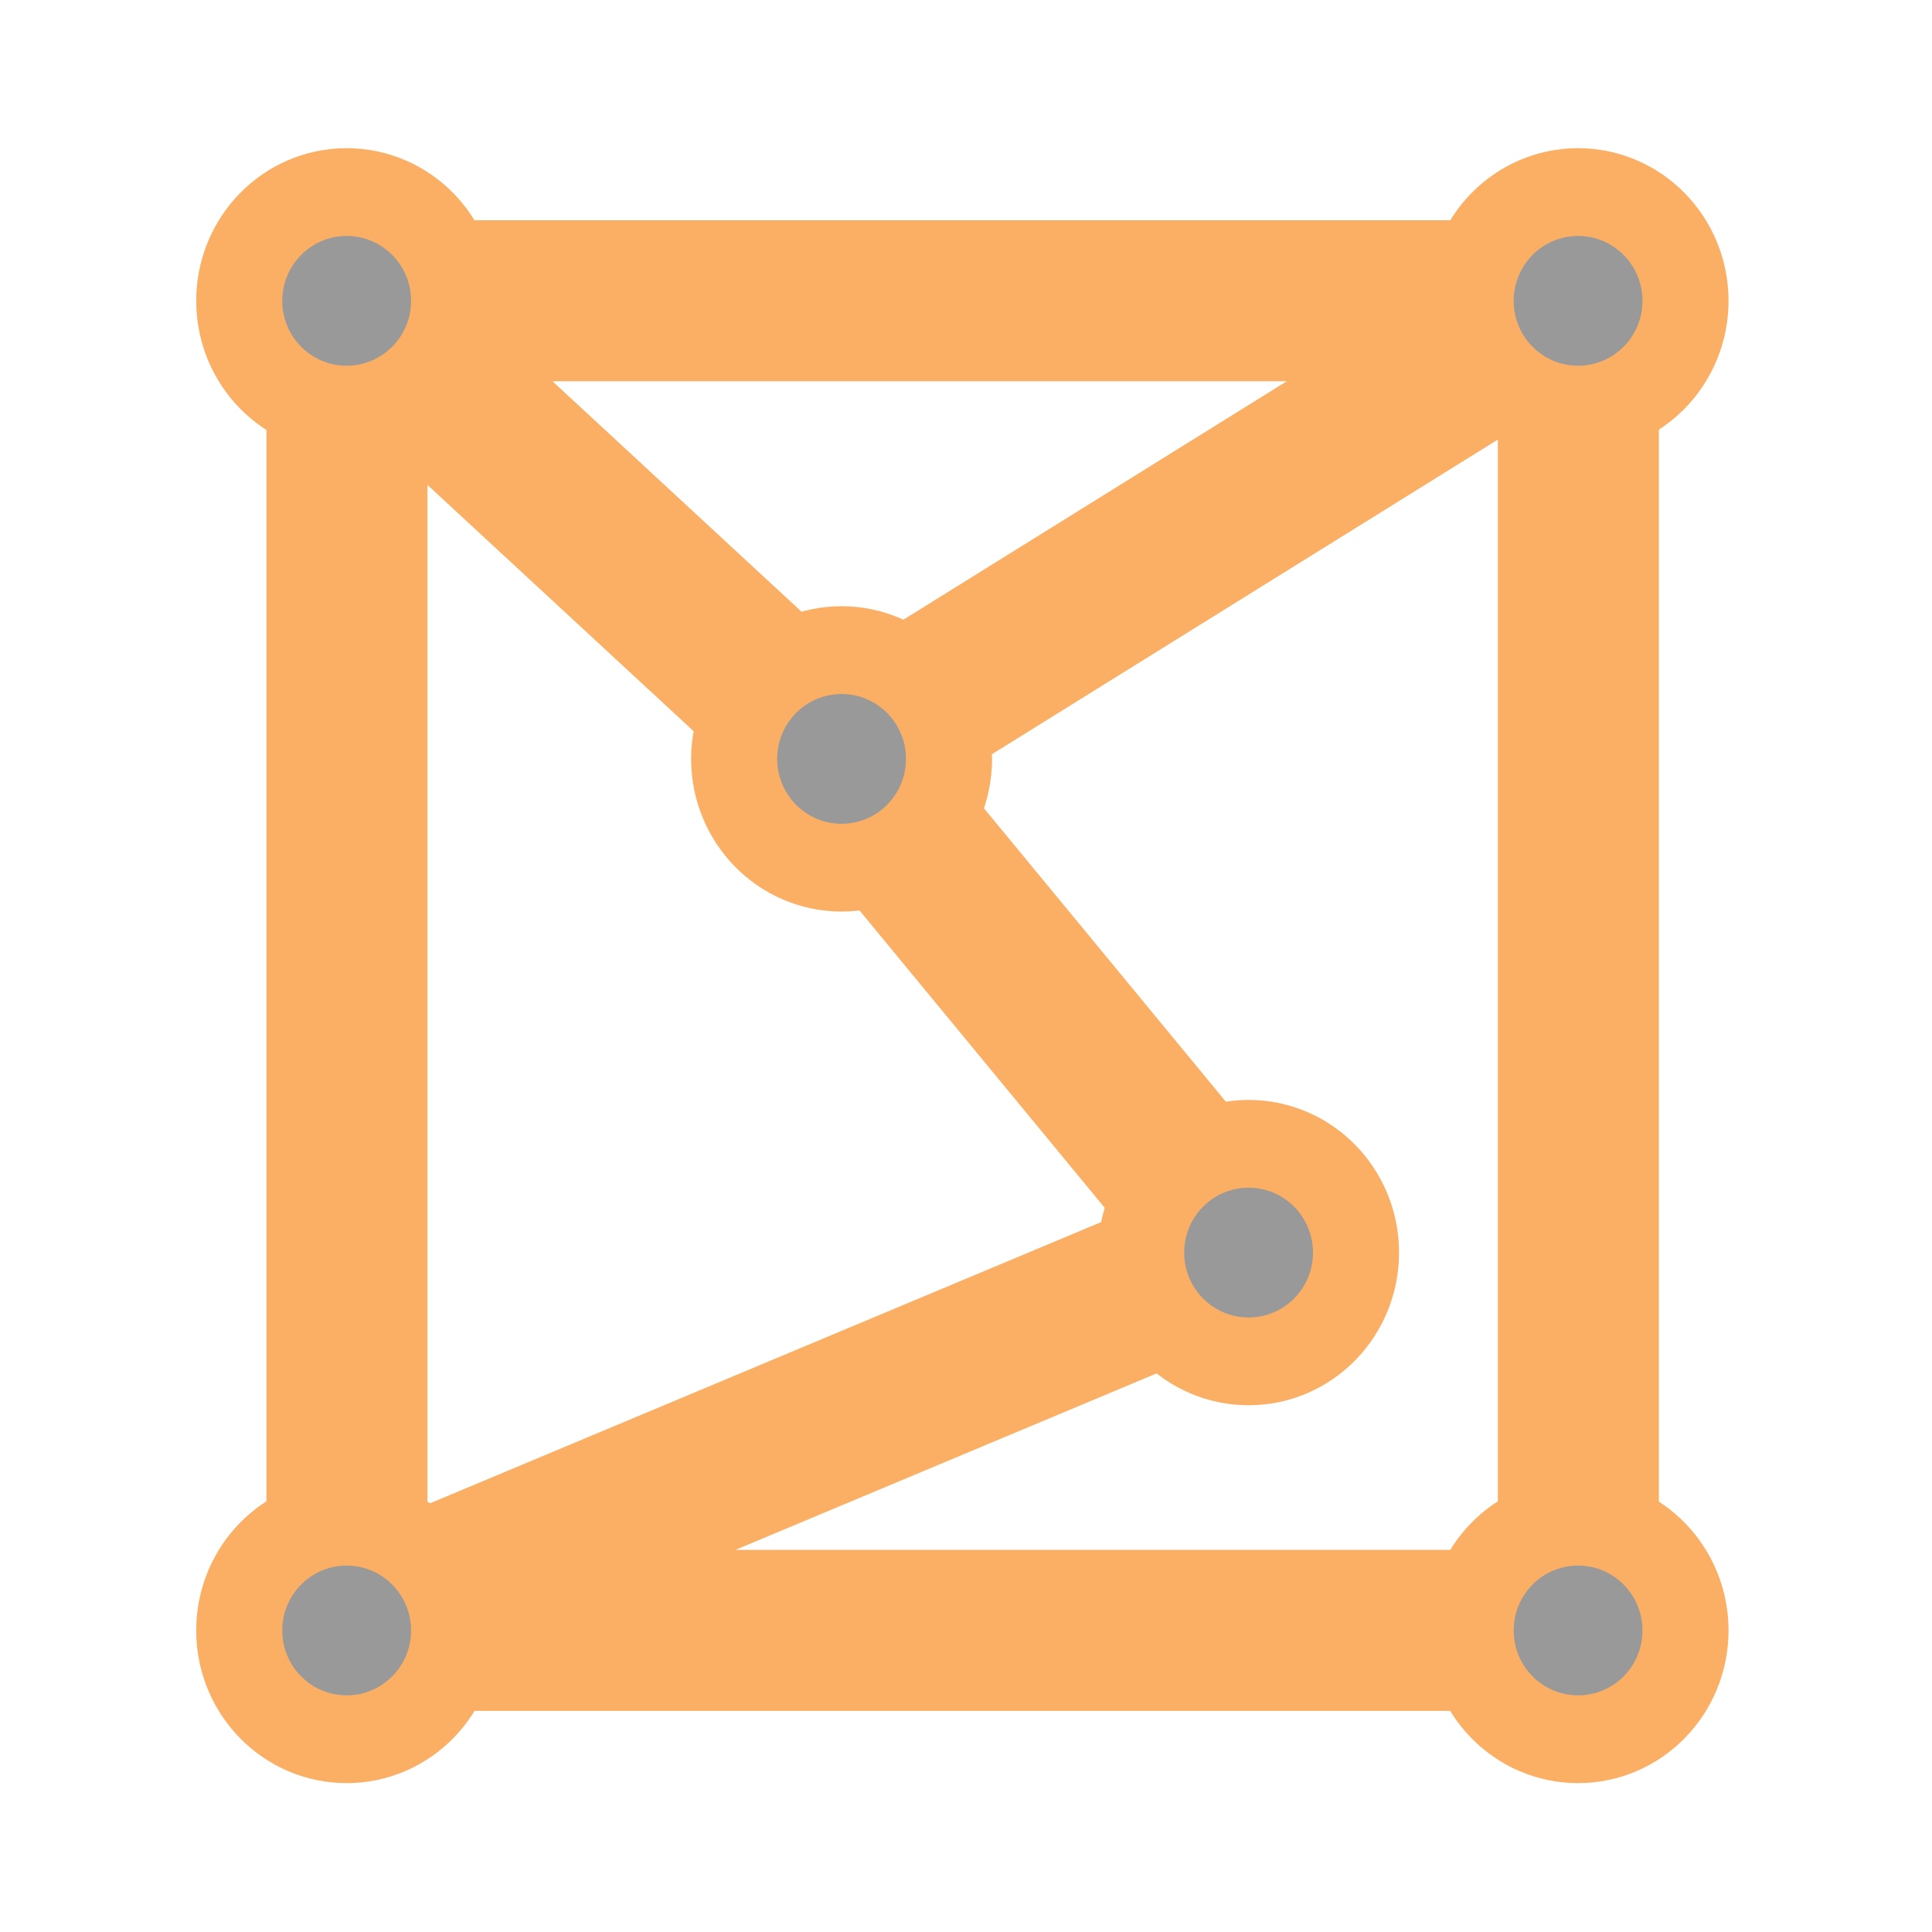 <?xml version="1.0" encoding="UTF-8" standalone="no"?>
<svg
   xmlns:dc="http://purl.org/dc/elements/1.1/"
   xmlns:cc="http://creativecommons.org/ns#"
   xmlns:rdf="http://www.w3.org/1999/02/22-rdf-syntax-ns#"
   xmlns:svg="http://www.w3.org/2000/svg"
   xmlns="http://www.w3.org/2000/svg"
   xmlns:xlink="http://www.w3.org/1999/xlink"
   xmlns:sodipodi="http://sodipodi.sourceforge.net/DTD/sodipodi-0.dtd"
   xmlns:inkscape="http://www.inkscape.org/namespaces/inkscape"
   height="24"
   width="24"
   version="1.1"
   id="svg48"
   sodipodi:docname="menuStructure.svg"
   inkscape:version="0.92.5 (2060ec1f9f, 2020-04-08)">
  <defs
     id="defs52" />
  <sodipodi:namedview
     pagecolor="#ffffff"
     bordercolor="#666666"
     borderopacity="1"
     objecttolerance="10"
     gridtolerance="10"
     guidetolerance="10"
     inkscape:pageopacity="0"
     inkscape:pageshadow="2"
     inkscape:window-width="1920"
     inkscape:window-height="1051"
     id="namedview50"
     showgrid="false"
     inkscape:zoom="8.5416666"
     inkscape:cx="9.822992"
     inkscape:cy="-3.8036354"
     inkscape:window-x="0"
     inkscape:window-y="0"
     inkscape:window-maximized="1"
     inkscape:current-layer="svg48"
     inkscape:snap-object-midpoints="true"
     inkscape:snap-global="true" />
  <linearGradient
     id="a"
     gradientUnits="userSpaceOnUse"
     x1="64"
     x2="64"
     y1="21.9"
     y2="104">
    <stop
       offset="0"
       stop-color="#dadada"
       id="stop2" />
    <stop
       offset="1"
       stop-color="#ccc"
       id="stop4" />
  </linearGradient>
  <linearGradient
     id="b"
     gradientUnits="userSpaceOnUse"
     x1="64"
     x2="64"
     xlink:href="#a"
     y1="21.5"
     y2="103">
    <stop
       offset="0"
       stop-color="#d9d9d9"
       id="stop7" />
    <stop
       offset="1"
       stop-color="#ccc"
       id="stop9" />
  </linearGradient>
  <linearGradient
     id="c"
     gradientUnits="userSpaceOnUse"
     x1="20.103"
     x2="20.103"
     xlink:href="#b"
     y1="6.628"
     y2="32.952" />
  <linearGradient
     id="d"
     gradientUnits="userSpaceOnUse"
     x1="15.355"
     x2="15.387"
     xlink:href="#b"
     y1="6.886"
     y2="32.629" />
  <linearGradient
     id="e"
     gradientUnits="userSpaceOnUse"
     x1="20.11"
     x2="20.11"
     xlink:href="#a"
     y1="8.772"
     y2="31.76" />
  <linearGradient
     id="f"
     gradientUnits="userSpaceOnUse"
     x1="26.298"
     x2="25.878"
     y1="32.04"
     y2="8.492">
    <stop
       offset="0"
       stop-color="#fff"
       id="stop15" />
    <stop
       offset="1"
       stop-color="#959595"
       id="stop17" />
  </linearGradient>
  <linearGradient
     id="g"
     gradientUnits="userSpaceOnUse"
     x1="20.1"
     x2="20.1"
     y1="2.24"
     y2="38.3">
    <stop
       offset="0"
       stop-color="#f2f2f2"
       id="stop20" />
    <stop
       offset="1"
       stop-color="#d8d8d8"
       id="stop22" />
  </linearGradient>
  <radialGradient
     id="h"
     cx="6.7"
     cy="73.6"
     gradientTransform="matrix(2.65,0,0,0.844,2.36,-26.5)"
     gradientUnits="userSpaceOnUse"
     r="7.23">
    <stop
       offset="0"
       id="stop25" />
    <stop
       offset="1"
       stop-opacity="0"
       id="stop27" />
  </radialGradient>
  <path
     style="fill:none;stroke:#faaf64;stroke-width:2;stroke-linecap:butt;stroke-linejoin:miter;stroke-miterlimit:4;stroke-dasharray:none;stroke-opacity:1"
     d="M 10.458,9.425 4.31,3.736"
     id="path966"
     inkscape:connector-curvature="0" />
  <path
     style="fill:none;stroke:#faaf64;stroke-width:2;stroke-linecap:butt;stroke-linejoin:miter;stroke-miterlimit:4;stroke-dasharray:none;stroke-opacity:1"
     d="M 4.244,20.219 15.448,15.524 10.392,9.392 19.541,3.702"
     id="path933"
     inkscape:connector-curvature="0" />
  <rect
     style="opacity:1;vector-effect:none;fill:none;fill-opacity:1;fill-rule:nonzero;stroke:#faaf64;stroke-width:2;stroke-linecap:square;stroke-linejoin:round;stroke-miterlimit:4;stroke-dasharray:none;stroke-dashoffset:0;stroke-opacity:1;paint-order:fill markers stroke"
     id="rect882"
     width="15.297"
     height="16.517"
     x="4.31"
     y="3.736" />
  <g
     id="g890"
     transform="matrix(0.4,0,0,0.403,14.272,-8.132)"
     style="stroke-width:4.982;stroke-miterlimit:4;stroke-dasharray:none">
    <ellipse
       ry="2.215"
       rx="2.182"
       cy="29.452"
       cx="-24.914"
       id="path3216"
       style="opacity:1;fill:none;fill-opacity:1;fill-rule:nonzero;stroke:#faaf64;stroke-width:4.982;stroke-linecap:round;stroke-linejoin:miter;stroke-miterlimit:4;stroke-dasharray:none;stroke-dashoffset:0;stroke-opacity:1;paint-order:stroke fill markers" />
    <ellipse
       rx="2"
       ry="2"
       cy="29.452"
       cx="-24.914"
       id="path886"
       style="opacity:1;vector-effect:none;fill:#999999;fill-opacity:1;fill-rule:nonzero;stroke:none;stroke-width:4.982;stroke-linecap:square;stroke-linejoin:round;stroke-miterlimit:4;stroke-dasharray:none;stroke-dashoffset:0;stroke-opacity:1;paint-order:fill markers stroke" />
  </g>
  <g
     id="g890-5"
     transform="matrix(0.4,0,0,0.403,29.569,-8.132)"
     style="stroke-width:4.982;stroke-miterlimit:4;stroke-dasharray:none">
    <ellipse
       ry="2.215"
       rx="2.182"
       cy="29.452"
       cx="-24.914"
       id="path3216-3"
       style="opacity:1;fill:none;fill-opacity:1;fill-rule:nonzero;stroke:#faaf64;stroke-width:4.982;stroke-linecap:round;stroke-linejoin:miter;stroke-miterlimit:4;stroke-dasharray:none;stroke-dashoffset:0;stroke-opacity:1;paint-order:stroke fill markers" />
    <ellipse
       rx="2"
       ry="2"
       cy="29.452"
       cx="-24.914"
       id="path886-8"
       style="opacity:1;vector-effect:none;fill:#999999;fill-opacity:1;fill-rule:nonzero;stroke:none;stroke-width:4.982;stroke-linecap:square;stroke-linejoin:round;stroke-miterlimit:4;stroke-dasharray:none;stroke-dashoffset:0;stroke-opacity:1;paint-order:fill markers stroke" />
  </g>
  <g
     id="g890-8"
     transform="matrix(0.4,0,0,0.403,29.569,8.385)"
     style="stroke-width:4.982;stroke-miterlimit:4;stroke-dasharray:none">
    <ellipse
       ry="2.215"
       rx="2.182"
       cy="29.452"
       cx="-24.914"
       id="path3216-31"
       style="opacity:1;fill:none;fill-opacity:1;fill-rule:nonzero;stroke:#faaf64;stroke-width:4.982;stroke-linecap:round;stroke-linejoin:miter;stroke-miterlimit:4;stroke-dasharray:none;stroke-dashoffset:0;stroke-opacity:1;paint-order:stroke fill markers" />
    <ellipse
       rx="2"
       ry="2"
       cy="29.452"
       cx="-24.914"
       id="path886-89"
       style="opacity:1;vector-effect:none;fill:#999999;fill-opacity:1;fill-rule:nonzero;stroke:none;stroke-width:4.982;stroke-linecap:square;stroke-linejoin:round;stroke-miterlimit:4;stroke-dasharray:none;stroke-dashoffset:0;stroke-opacity:1;paint-order:fill markers stroke" />
  </g>
  <g
     id="g890-6"
     transform="matrix(0.4,0,0,0.403,14.272,8.385)"
     style="stroke-width:4.982;stroke-miterlimit:4;stroke-dasharray:none">
    <ellipse
       ry="2.215"
       rx="2.182"
       cy="29.452"
       cx="-24.914"
       id="path3216-4"
       style="opacity:1;fill:none;fill-opacity:1;fill-rule:nonzero;stroke:#faaf64;stroke-width:4.982;stroke-linecap:round;stroke-linejoin:miter;stroke-miterlimit:4;stroke-dasharray:none;stroke-dashoffset:0;stroke-opacity:1;paint-order:stroke fill markers" />
    <ellipse
       rx="2"
       ry="2"
       cy="29.452"
       cx="-24.914"
       id="path886-3"
       style="opacity:1;vector-effect:none;fill:#999999;fill-opacity:1;fill-rule:nonzero;stroke:none;stroke-width:4.982;stroke-linecap:square;stroke-linejoin:round;stroke-miterlimit:4;stroke-dasharray:none;stroke-dashoffset:0;stroke-opacity:1;paint-order:fill markers stroke" />
  </g>
  <g
     id="g890-3"
     transform="matrix(0.4,0,0,0.403,20.42,-2.442)"
     style="stroke-width:4.982;stroke-miterlimit:4;stroke-dasharray:none">
    <ellipse
       ry="2.215"
       rx="2.182"
       cy="29.452"
       cx="-24.914"
       id="path3216-38"
       style="opacity:1;fill:none;fill-opacity:1;fill-rule:nonzero;stroke:#faaf64;stroke-width:4.982;stroke-linecap:round;stroke-linejoin:miter;stroke-miterlimit:4;stroke-dasharray:none;stroke-dashoffset:0;stroke-opacity:1;paint-order:stroke fill markers" />
    <ellipse
       rx="2"
       ry="2"
       cy="29.452"
       cx="-24.914"
       id="path886-6"
       style="opacity:1;vector-effect:none;fill:#999999;fill-opacity:1;fill-rule:nonzero;stroke:none;stroke-width:4.982;stroke-linecap:square;stroke-linejoin:round;stroke-miterlimit:4;stroke-dasharray:none;stroke-dashoffset:0;stroke-opacity:1;paint-order:fill markers stroke" />
  </g>
  <g
     id="g890-0"
     transform="matrix(0.4,0,0,0.403,25.476,3.691)"
     style="stroke-width:4.982;stroke-miterlimit:4;stroke-dasharray:none">
    <ellipse
       ry="2.215"
       rx="2.182"
       cy="29.452"
       cx="-24.914"
       id="path3216-48"
       style="opacity:1;fill:none;fill-opacity:1;fill-rule:nonzero;stroke:#faaf64;stroke-width:4.982;stroke-linecap:round;stroke-linejoin:miter;stroke-miterlimit:4;stroke-dasharray:none;stroke-dashoffset:0;stroke-opacity:1;paint-order:stroke fill markers" />
    <ellipse
       rx="2"
       ry="2"
       cy="29.452"
       cx="-24.914"
       id="path886-88"
       style="opacity:1;vector-effect:none;fill:#999999;fill-opacity:1;fill-rule:nonzero;stroke:none;stroke-width:4.982;stroke-linecap:square;stroke-linejoin:round;stroke-miterlimit:4;stroke-dasharray:none;stroke-dashoffset:0;stroke-opacity:1;paint-order:fill markers stroke" />
  </g>
</svg>

